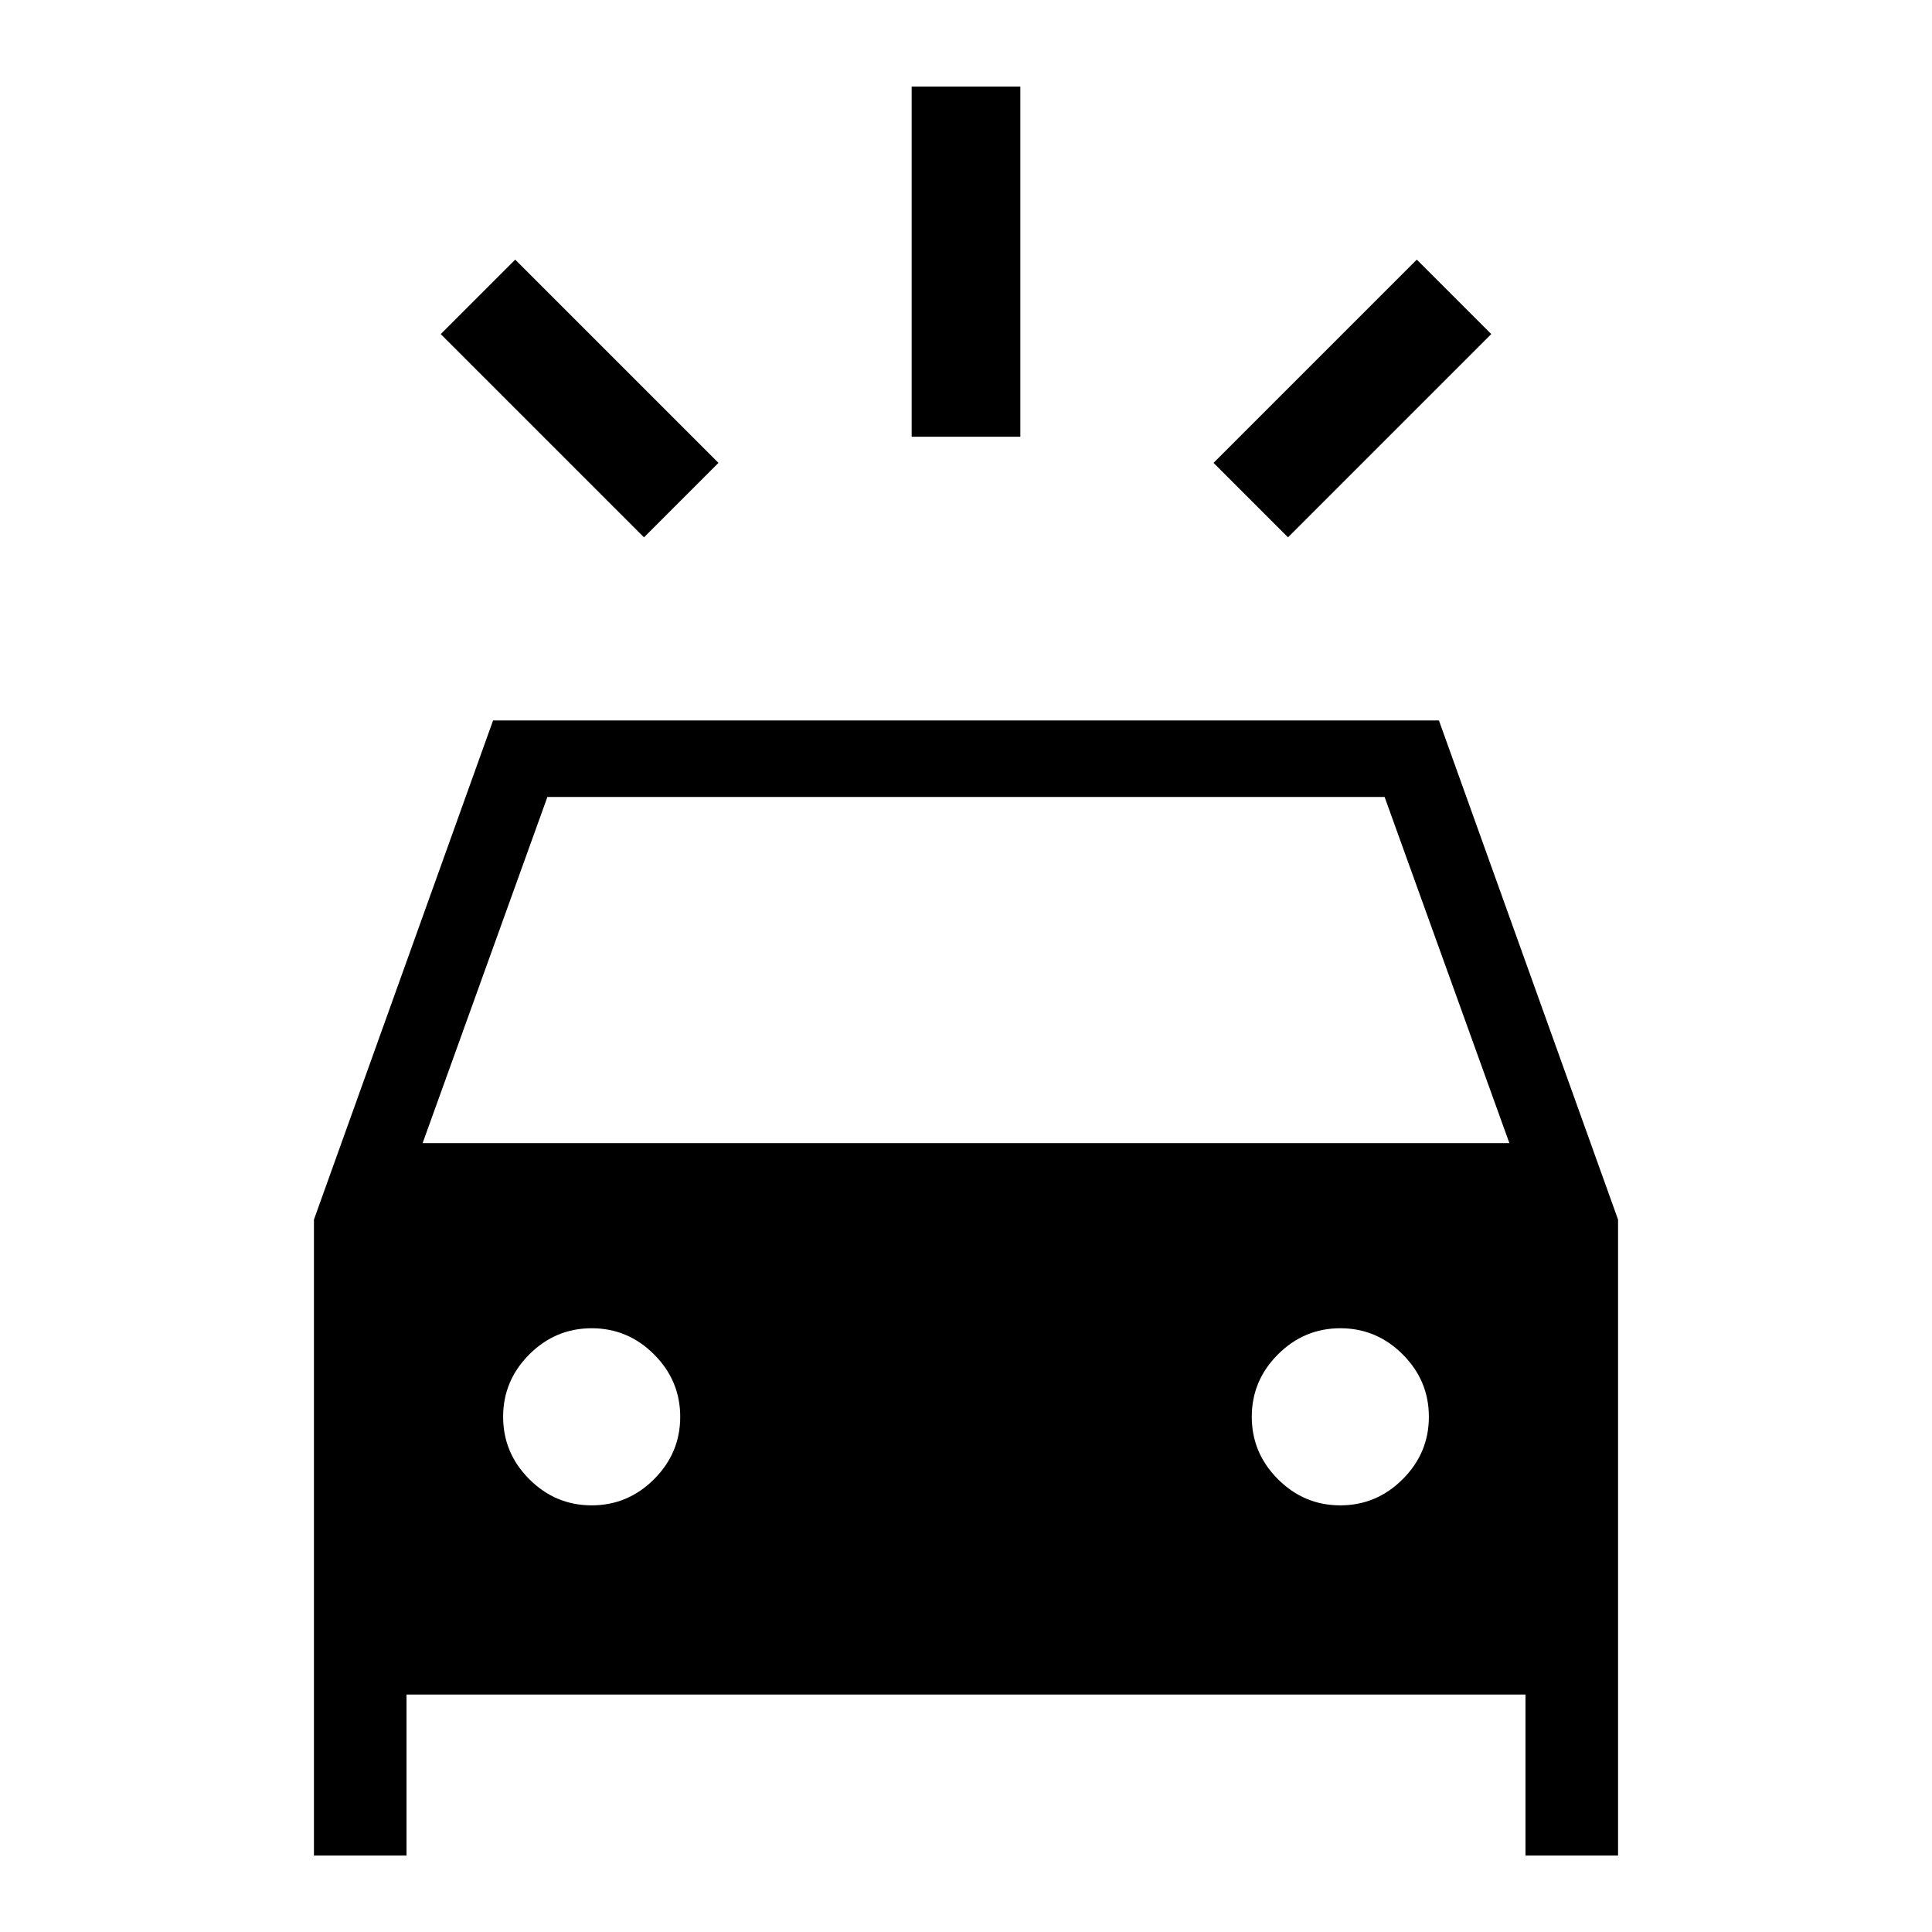 <svg xmlns="http://www.w3.org/2000/svg" height="24" width="24"><path d="M8 6.675 5.475 4.15 6.4 3.225 8.925 5.75ZM16 6.675 15.075 5.75 17.6 3.225 18.525 4.15ZM11.325 5.425V1.075H12.675V5.425ZM3.9 23.05V15.15L6.125 8.95H17.875L20.1 15.15V23.05H18.95V21.05H5.05V23.05ZM5.25 14.2H18.75L17.2 9.9H6.8ZM7.35 18.7Q7.8 18.7 8.125 18.375Q8.45 18.05 8.45 17.6Q8.45 17.15 8.125 16.825Q7.8 16.5 7.35 16.5Q6.9 16.5 6.575 16.825Q6.25 17.15 6.25 17.6Q6.25 18.05 6.575 18.375Q6.9 18.7 7.35 18.7ZM16.65 18.7Q17.1 18.7 17.425 18.375Q17.75 18.05 17.75 17.6Q17.75 17.15 17.425 16.825Q17.1 16.5 16.65 16.5Q16.2 16.5 15.875 16.825Q15.55 17.15 15.55 17.6Q15.55 18.05 15.875 18.375Q16.2 18.7 16.65 18.7Z"/></svg>
